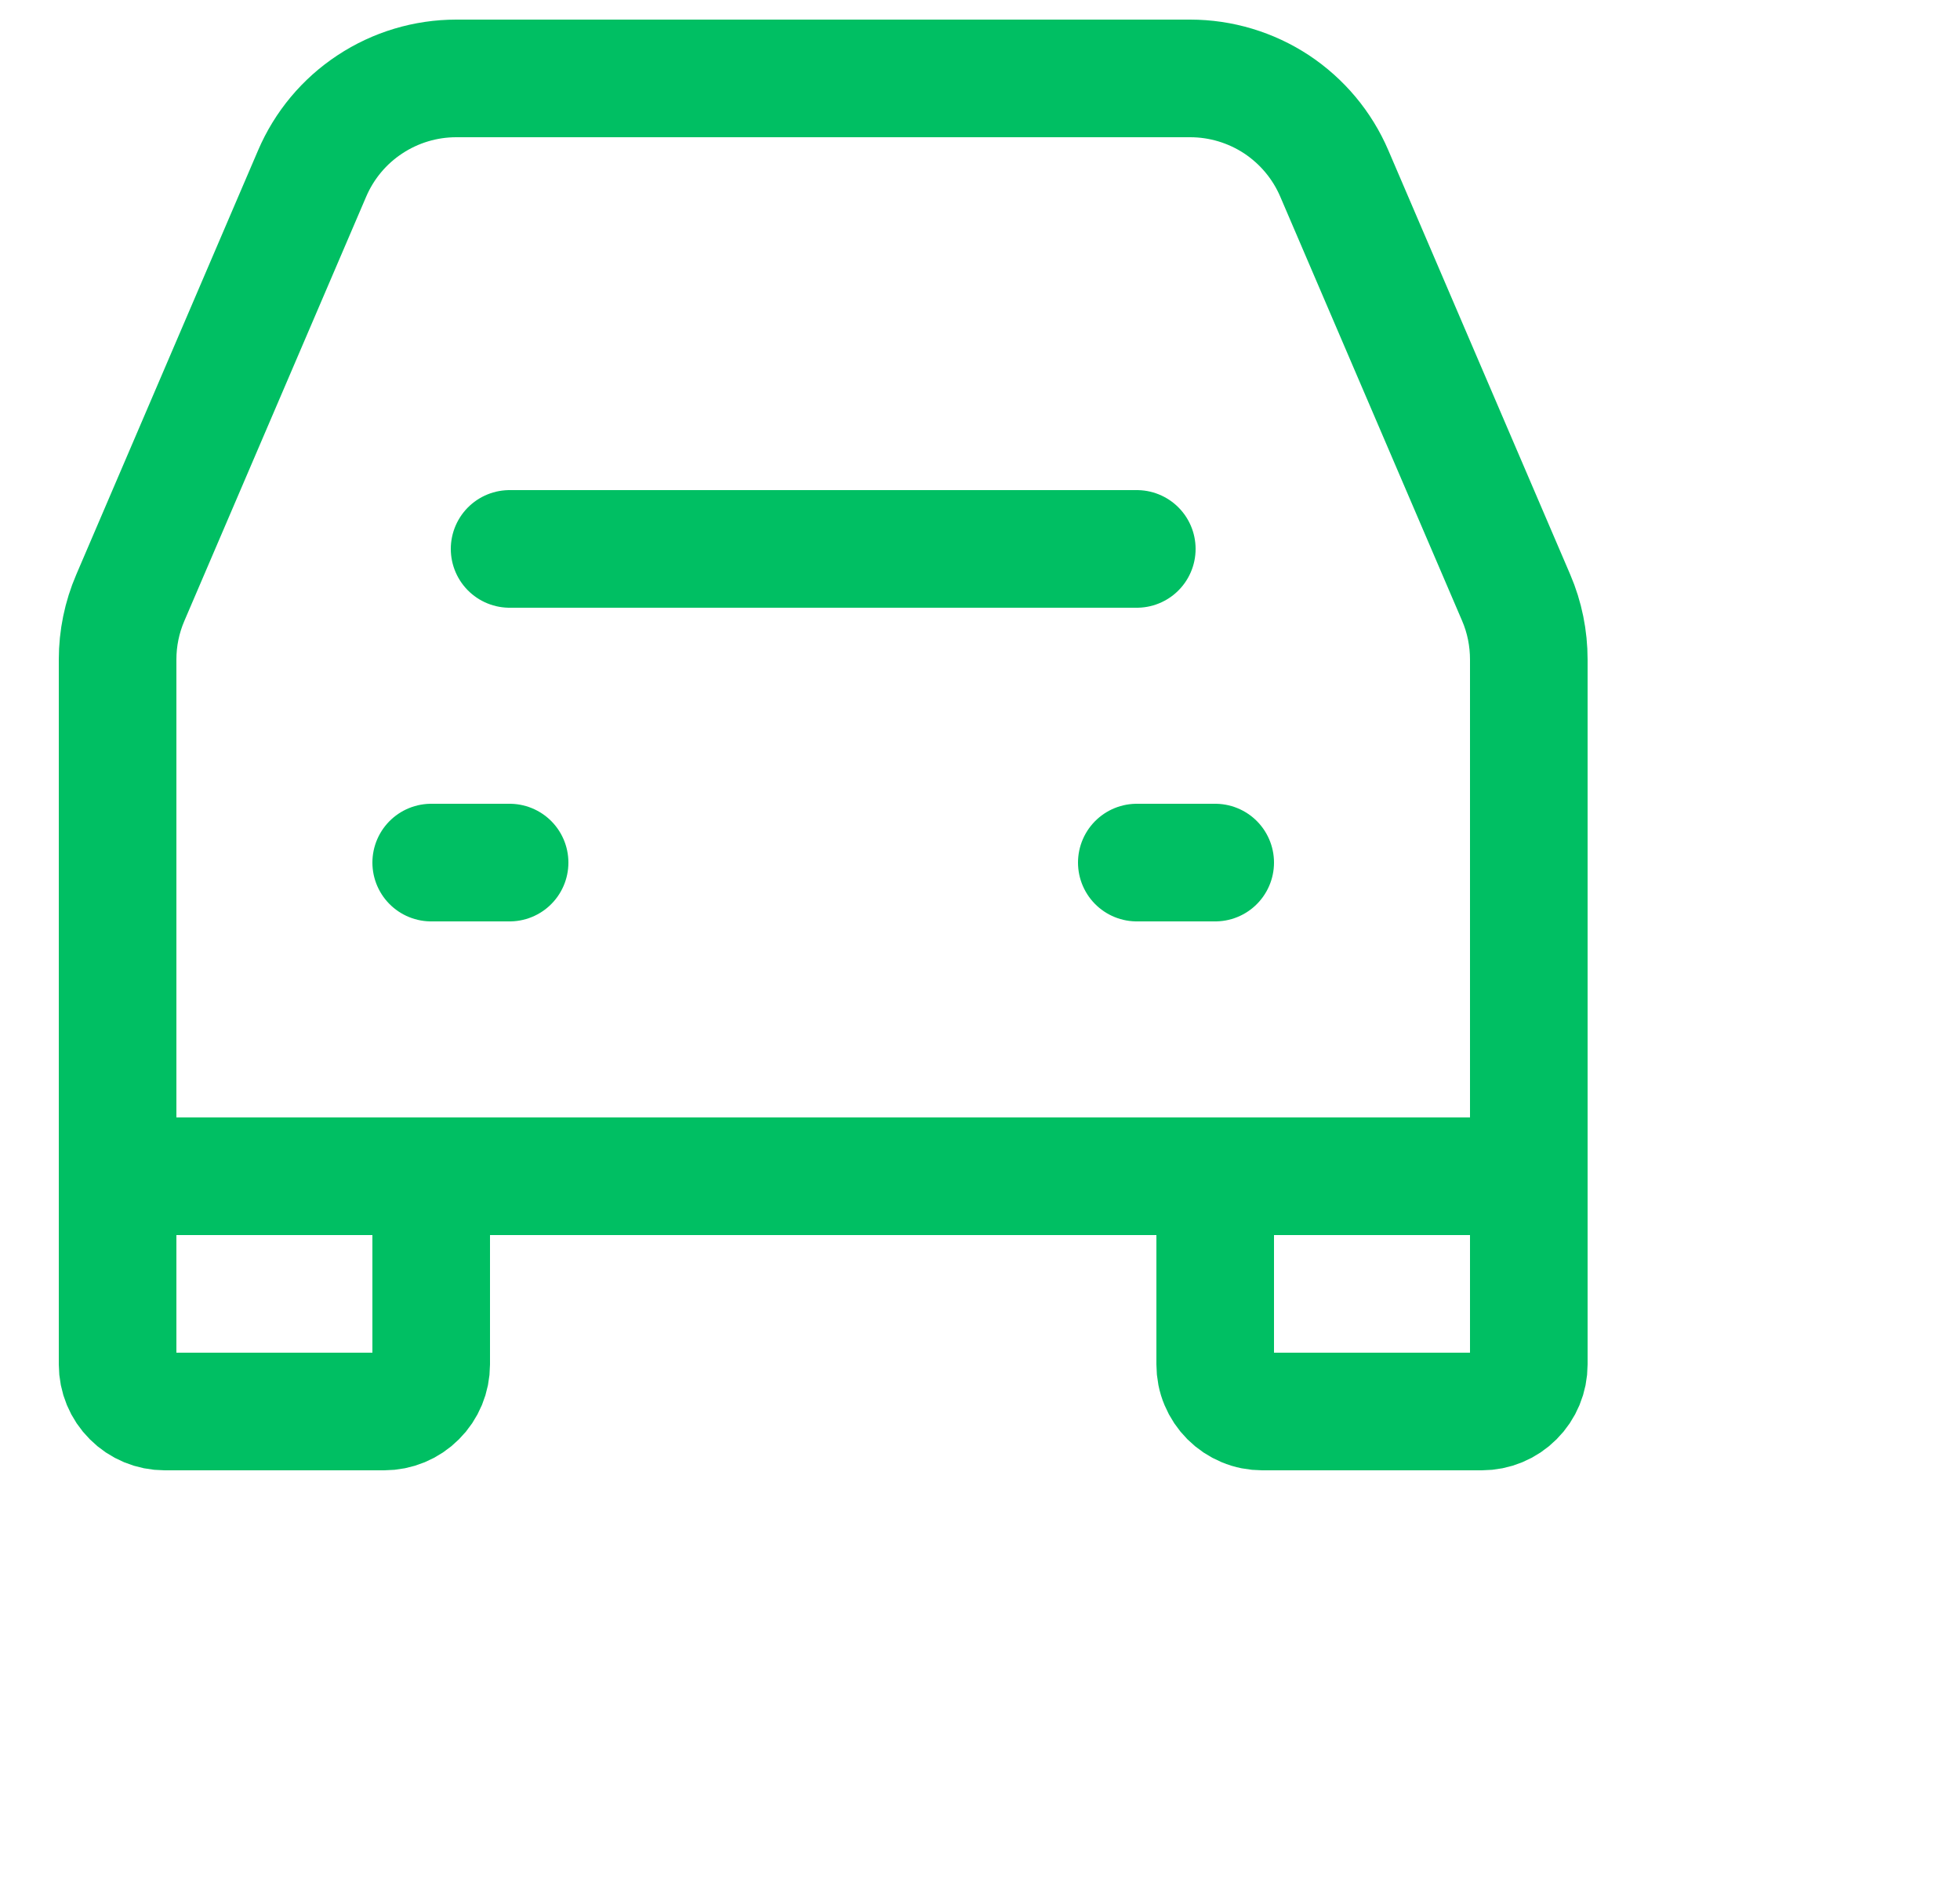 <svg width="25" height="24" viewBox="0 0 25 24" fill="none" xmlns="http://www.w3.org/2000/svg">
<path d="M6.5 7H14.5M5.5 11H6.5M14.5 11H15.5" stroke="#00BF63" stroke-width="1.5" stroke-linecap="round" stroke-linejoin="round"/>
<path d="M1.5 15V8.41C1.5 8.139 1.555 7.872 1.662 7.623L3.981 2.213C4.135 1.853 4.391 1.546 4.718 1.331C5.045 1.115 5.428 1 5.819 1H15.181C15.572 1 15.955 1.115 16.282 1.33C16.608 1.546 16.865 1.852 17.019 2.212L19.339 7.622C19.446 7.871 19.5 8.14 19.5 8.411V15M1.5 15V17.4C1.5 17.559 1.563 17.712 1.676 17.824C1.788 17.937 1.941 18 2.1 18H4.9C5.059 18 5.212 17.937 5.324 17.824C5.437 17.712 5.5 17.559 5.5 17.4V15M1.5 15H5.5M19.5 15V17.4C19.5 17.559 19.437 17.712 19.324 17.824C19.212 17.937 19.059 18 18.9 18H16.1C16.021 18 15.943 17.985 15.87 17.954C15.798 17.924 15.732 17.88 15.676 17.824C15.62 17.768 15.576 17.702 15.546 17.63C15.515 17.557 15.5 17.479 15.5 17.4V15M19.5 15H15.5M5.5 15H15.5" stroke="#00BF63" stroke-width="1.5"/>
</svg>

